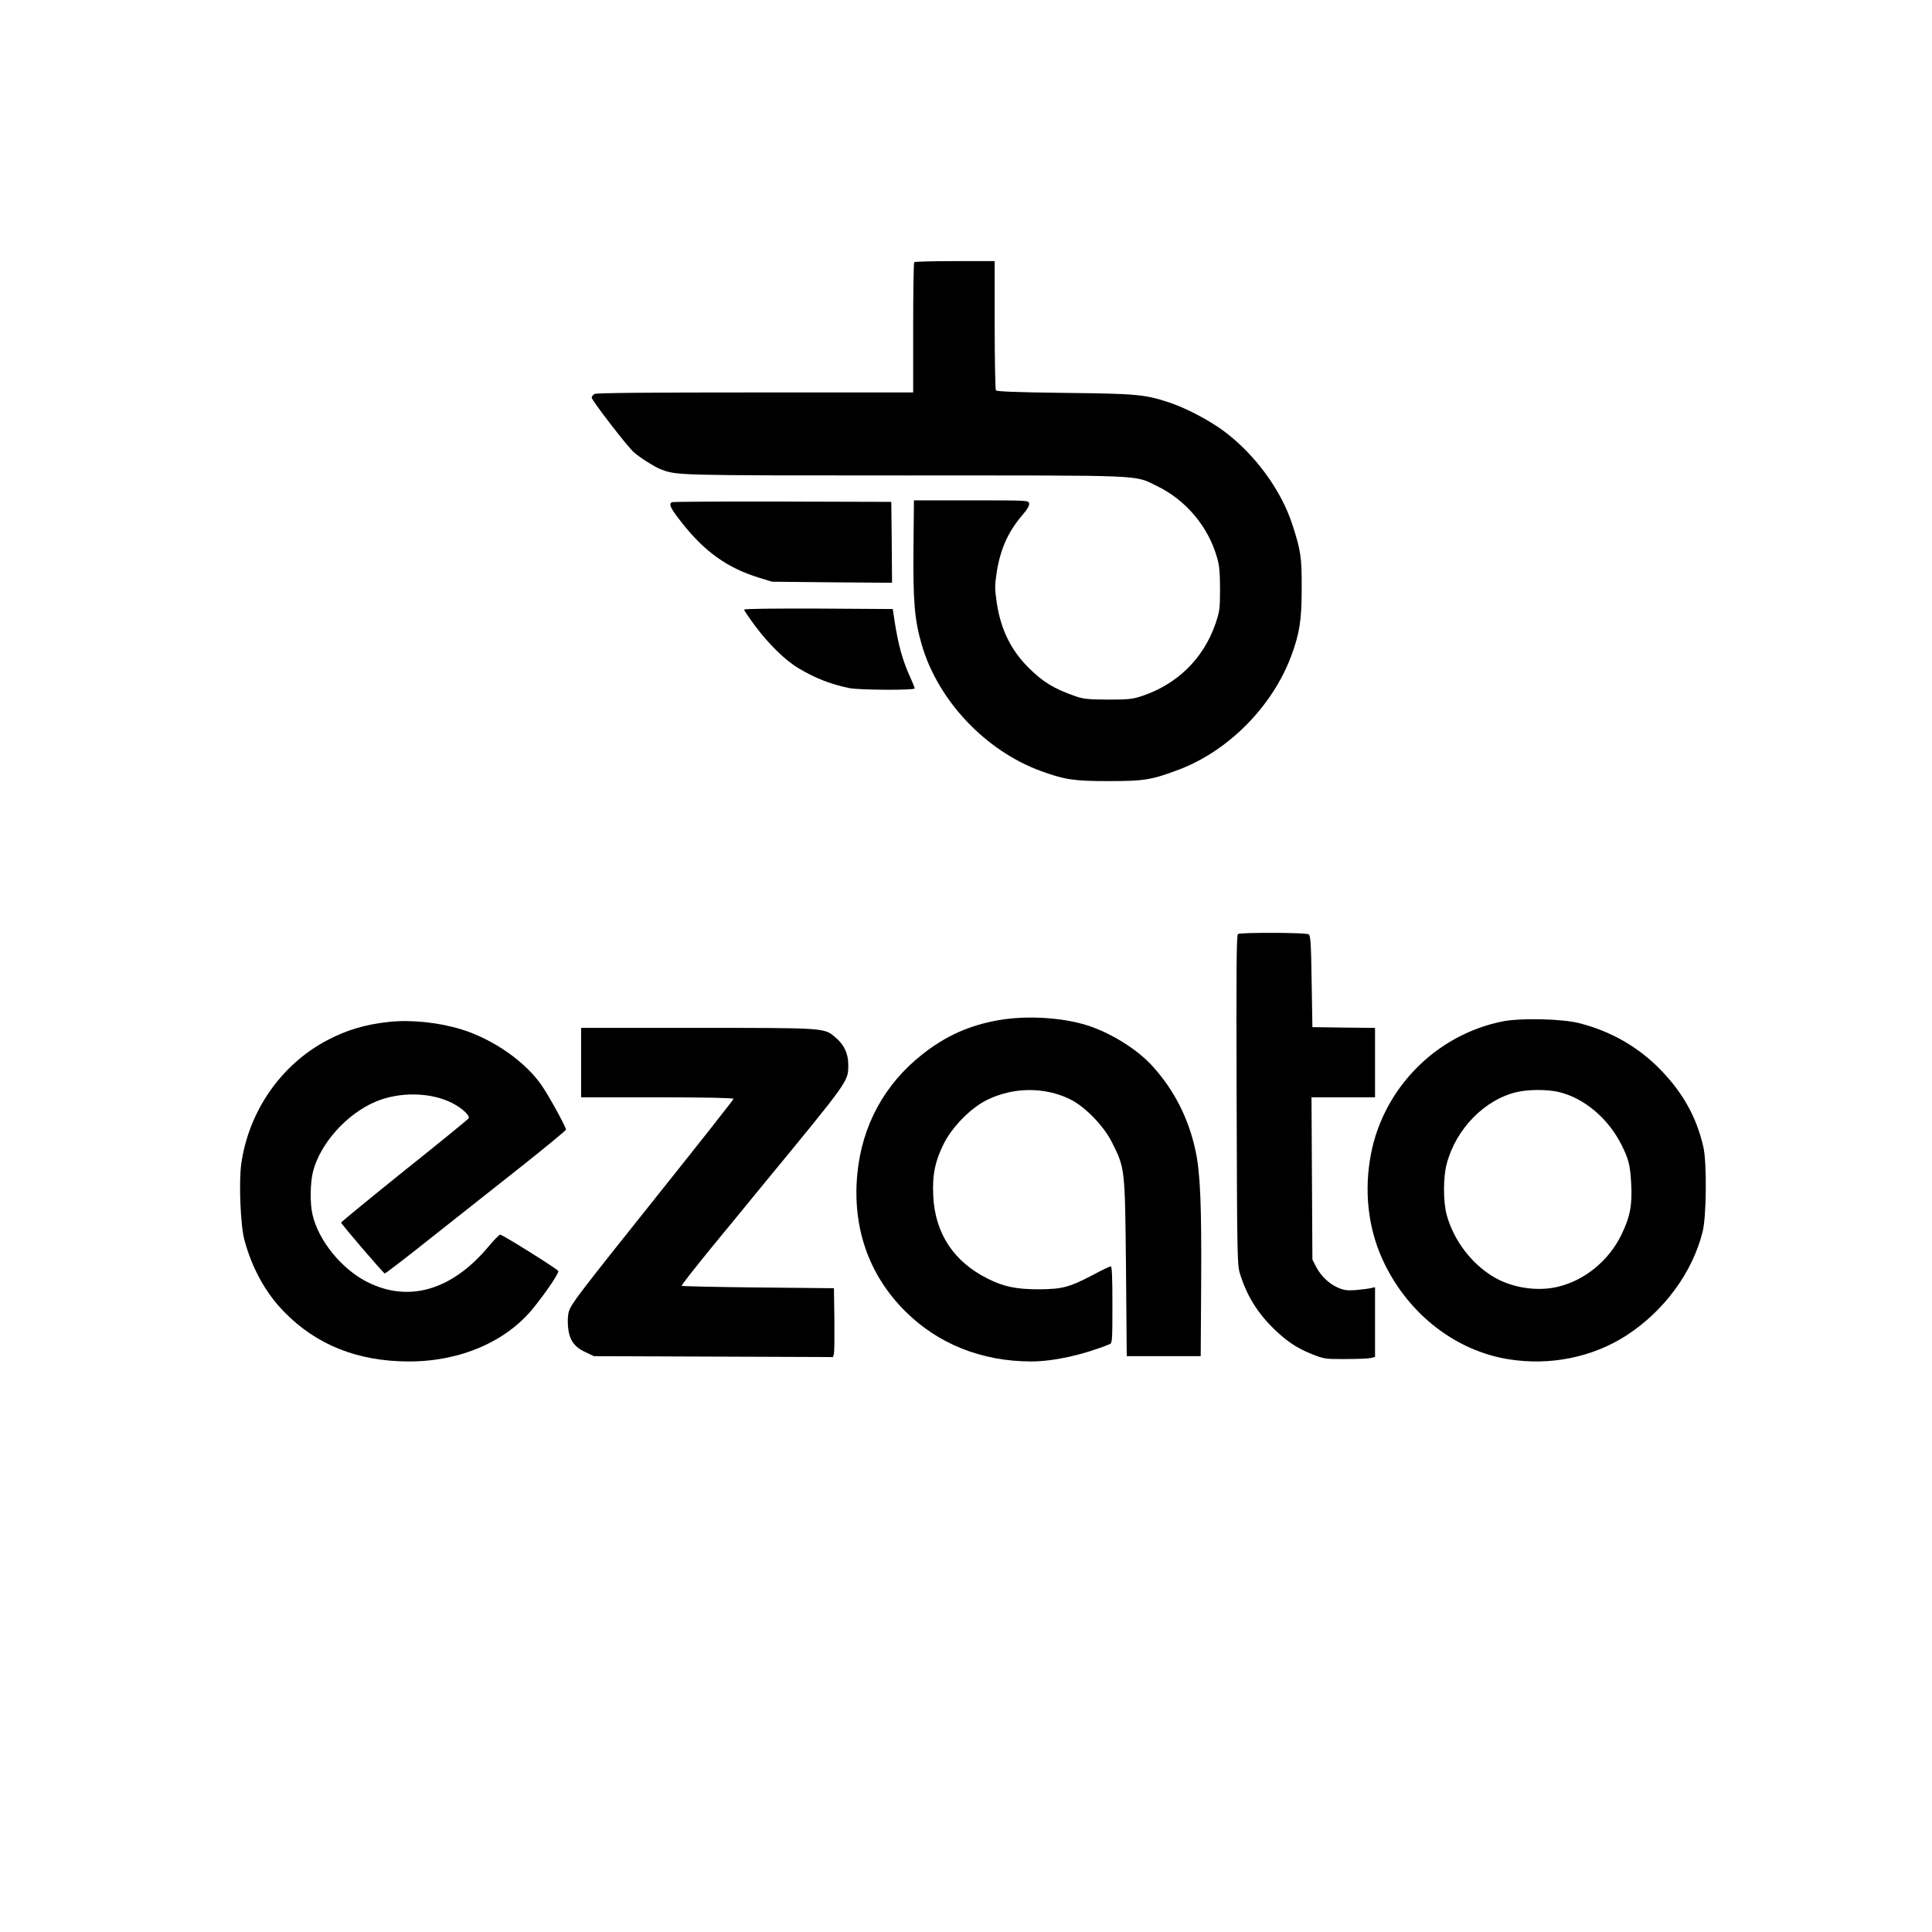 <?xml version="1.0" standalone="no"?>
<!DOCTYPE svg PUBLIC "-//W3C//DTD SVG 20010904//EN"
 "http://www.w3.org/TR/2001/REC-SVG-20010904/DTD/svg10.dtd">
<svg version="1.0" xmlns="http://www.w3.org/2000/svg"
 width="1280pt" height="1280pt" viewBox="0 0 1280 1280"
 preserveAspectRatio="xMidYMid meet">
<g transform="translate(0,1280) scale(0.1,-0.1)"
fill="#000000" stroke="none">
<path d="M6057 11063 c-4 -3 -7 -199 -7 -435 l0 -428 -1046 0 c-701 0 -1052
-3 -1065 -10 -10 -6 -19 -17 -19 -24 0 -18 238 -327 280 -363 43 -37 135 -95
175 -111 109 -42 87 -42 1619 -42 1627 0 1515 5 1671 -70 193 -93 343 -272
400 -480 14 -48 18 -101 18 -205 0 -129 -3 -147 -30 -227 -80 -231 -252 -401
-489 -480 -61 -20 -88 -23 -224 -23 -136 1 -163 4 -220 24 -141 50 -213 94
-311 193 -113 114 -179 251 -205 423 -14 97 -14 115 0 207 25 155 77 269 175
382 27 31 41 56 39 70 -3 21 -3 21 -383 21 l-380 0 -3 -320 c-3 -351 7 -470
54 -634 108 -372 422 -705 792 -840 158 -57 217 -66 447 -66 236 0 284 8 463
75 329 124 620 417 746 752 56 151 70 239 70 448 1 207 -6 253 -61 422 -74
231 -251 472 -459 625 -98 72 -250 151 -359 187 -161 53 -216 58 -695 63 -314
4 -447 9 -452 17 -4 6 -8 201 -8 434 l0 422 -263 0 c-145 0 -267 -3 -270 -7z"/>
<path d="M4453 9473 c-26 -10 -11 -42 70 -143 149 -188 298 -293 504 -357 l88
-27 398 -4 397 -3 -2 268 -3 268 -720 2 c-396 1 -726 -1 -732 -4z"/>
<path d="M4930 8761 c0 -5 33 -54 73 -108 92 -123 200 -228 287 -280 110 -66
215 -107 338 -132 65 -13 432 -15 432 -2 0 5 -13 38 -29 73 -51 111 -80 215
-105 378 l-11 75 -493 3 c-301 1 -492 -1 -492 -7z"/>
<path d="M8202 6612 c-10 -7 -12 -221 -9 -1098 3 -1014 4 -1093 21 -1149 44
-145 116 -263 228 -371 83 -81 151 -126 251 -166 79 -31 87 -33 222 -32 77 0
152 3 168 7 l27 7 0 231 0 231 -27 -6 c-16 -4 -60 -9 -98 -13 -59 -4 -79 -2
-121 16 -59 26 -113 77 -146 141 l-23 45 -3 538 -3 537 211 0 210 0 0 230 0
230 -207 2 -208 3 -5 303 c-4 254 -7 304 -20 312 -18 12 -450 13 -468 2z"/>
<path d="M6615 6041 c-194 -34 -351 -105 -505 -227 -251 -198 -399 -471 -430
-791 -34 -354 75 -669 317 -910 217 -217 508 -333 836 -333 147 0 346 44 520
115 16 7 17 29 17 261 0 184 -3 254 -11 254 -7 0 -57 -24 -113 -54 -159 -84
-207 -97 -361 -98 -153 0 -234 17 -340 70 -226 112 -350 300 -362 548 -7 139
12 231 70 347 56 112 180 238 287 290 173 85 379 87 548 5 99 -48 224 -176
280 -288 86 -173 85 -167 92 -830 l5 -585 245 0 245 0 3 490 c3 520 -6 724
-37 870 -46 215 -141 402 -284 560 -101 113 -282 225 -441 274 -166 51 -398
64 -581 32z"/>
<path d="M9966 6035 c-460 -87 -822 -463 -891 -927 -37 -241 -2 -478 99 -683
165 -337 473 -574 818 -630 276 -45 558 12 783 157 250 162 437 416 505 686
26 100 29 463 5 564 -45 195 -132 353 -279 506 -148 154 -332 260 -546 314
-112 28 -377 34 -494 13z m362 -470 c167 -40 326 -173 415 -350 47 -94 57
-132 64 -255 8 -143 -7 -222 -64 -339 -83 -172 -243 -304 -421 -346 -134 -33
-301 -8 -421 62 -149 86 -269 243 -316 413 -24 87 -24 252 0 340 61 231 252
426 465 475 76 18 203 18 278 0z"/>
<path d="M2580 6030 c-160 -17 -285 -54 -416 -124 -305 -162 -518 -472 -566
-820 -16 -122 -5 -403 21 -500 50 -187 140 -351 263 -477 215 -220 488 -329
829 -329 339 0 645 132 825 357 86 107 167 228 163 242 -5 13 -369 241 -385
241 -7 0 -44 -38 -82 -84 -240 -284 -523 -367 -796 -231 -171 85 -327 276
-366 450 -17 74 -15 210 4 284 48 185 222 380 412 461 158 68 367 65 510 -8
65 -33 120 -84 109 -101 -3 -6 -195 -163 -426 -347 -230 -185 -419 -340 -419
-344 0 -9 278 -333 289 -337 3 -2 144 106 312 240 168 133 437 346 597 472
160 127 291 235 292 241 0 16 -105 209 -156 285 -106 160 -323 313 -537 379
-149 46 -330 65 -477 50z"/>
<path d="M3850 5760 l0 -230 505 0 c314 0 505 -4 505 -10 0 -5 -217 -280 -482
-612 -544 -681 -591 -743 -608 -794 -8 -22 -10 -63 -7 -101 7 -87 39 -136 115
-171 l57 -27 792 -3 792 -3 6 23 c3 13 4 115 3 228 l-3 205 -502 5 c-276 3
-504 8 -507 11 -3 3 85 115 195 250 110 134 269 327 352 429 567 689 557 675
557 786 0 73 -27 132 -83 179 -77 66 -57 65 -914 65 l-773 0 0 -230z"/>
</g>
</svg>
